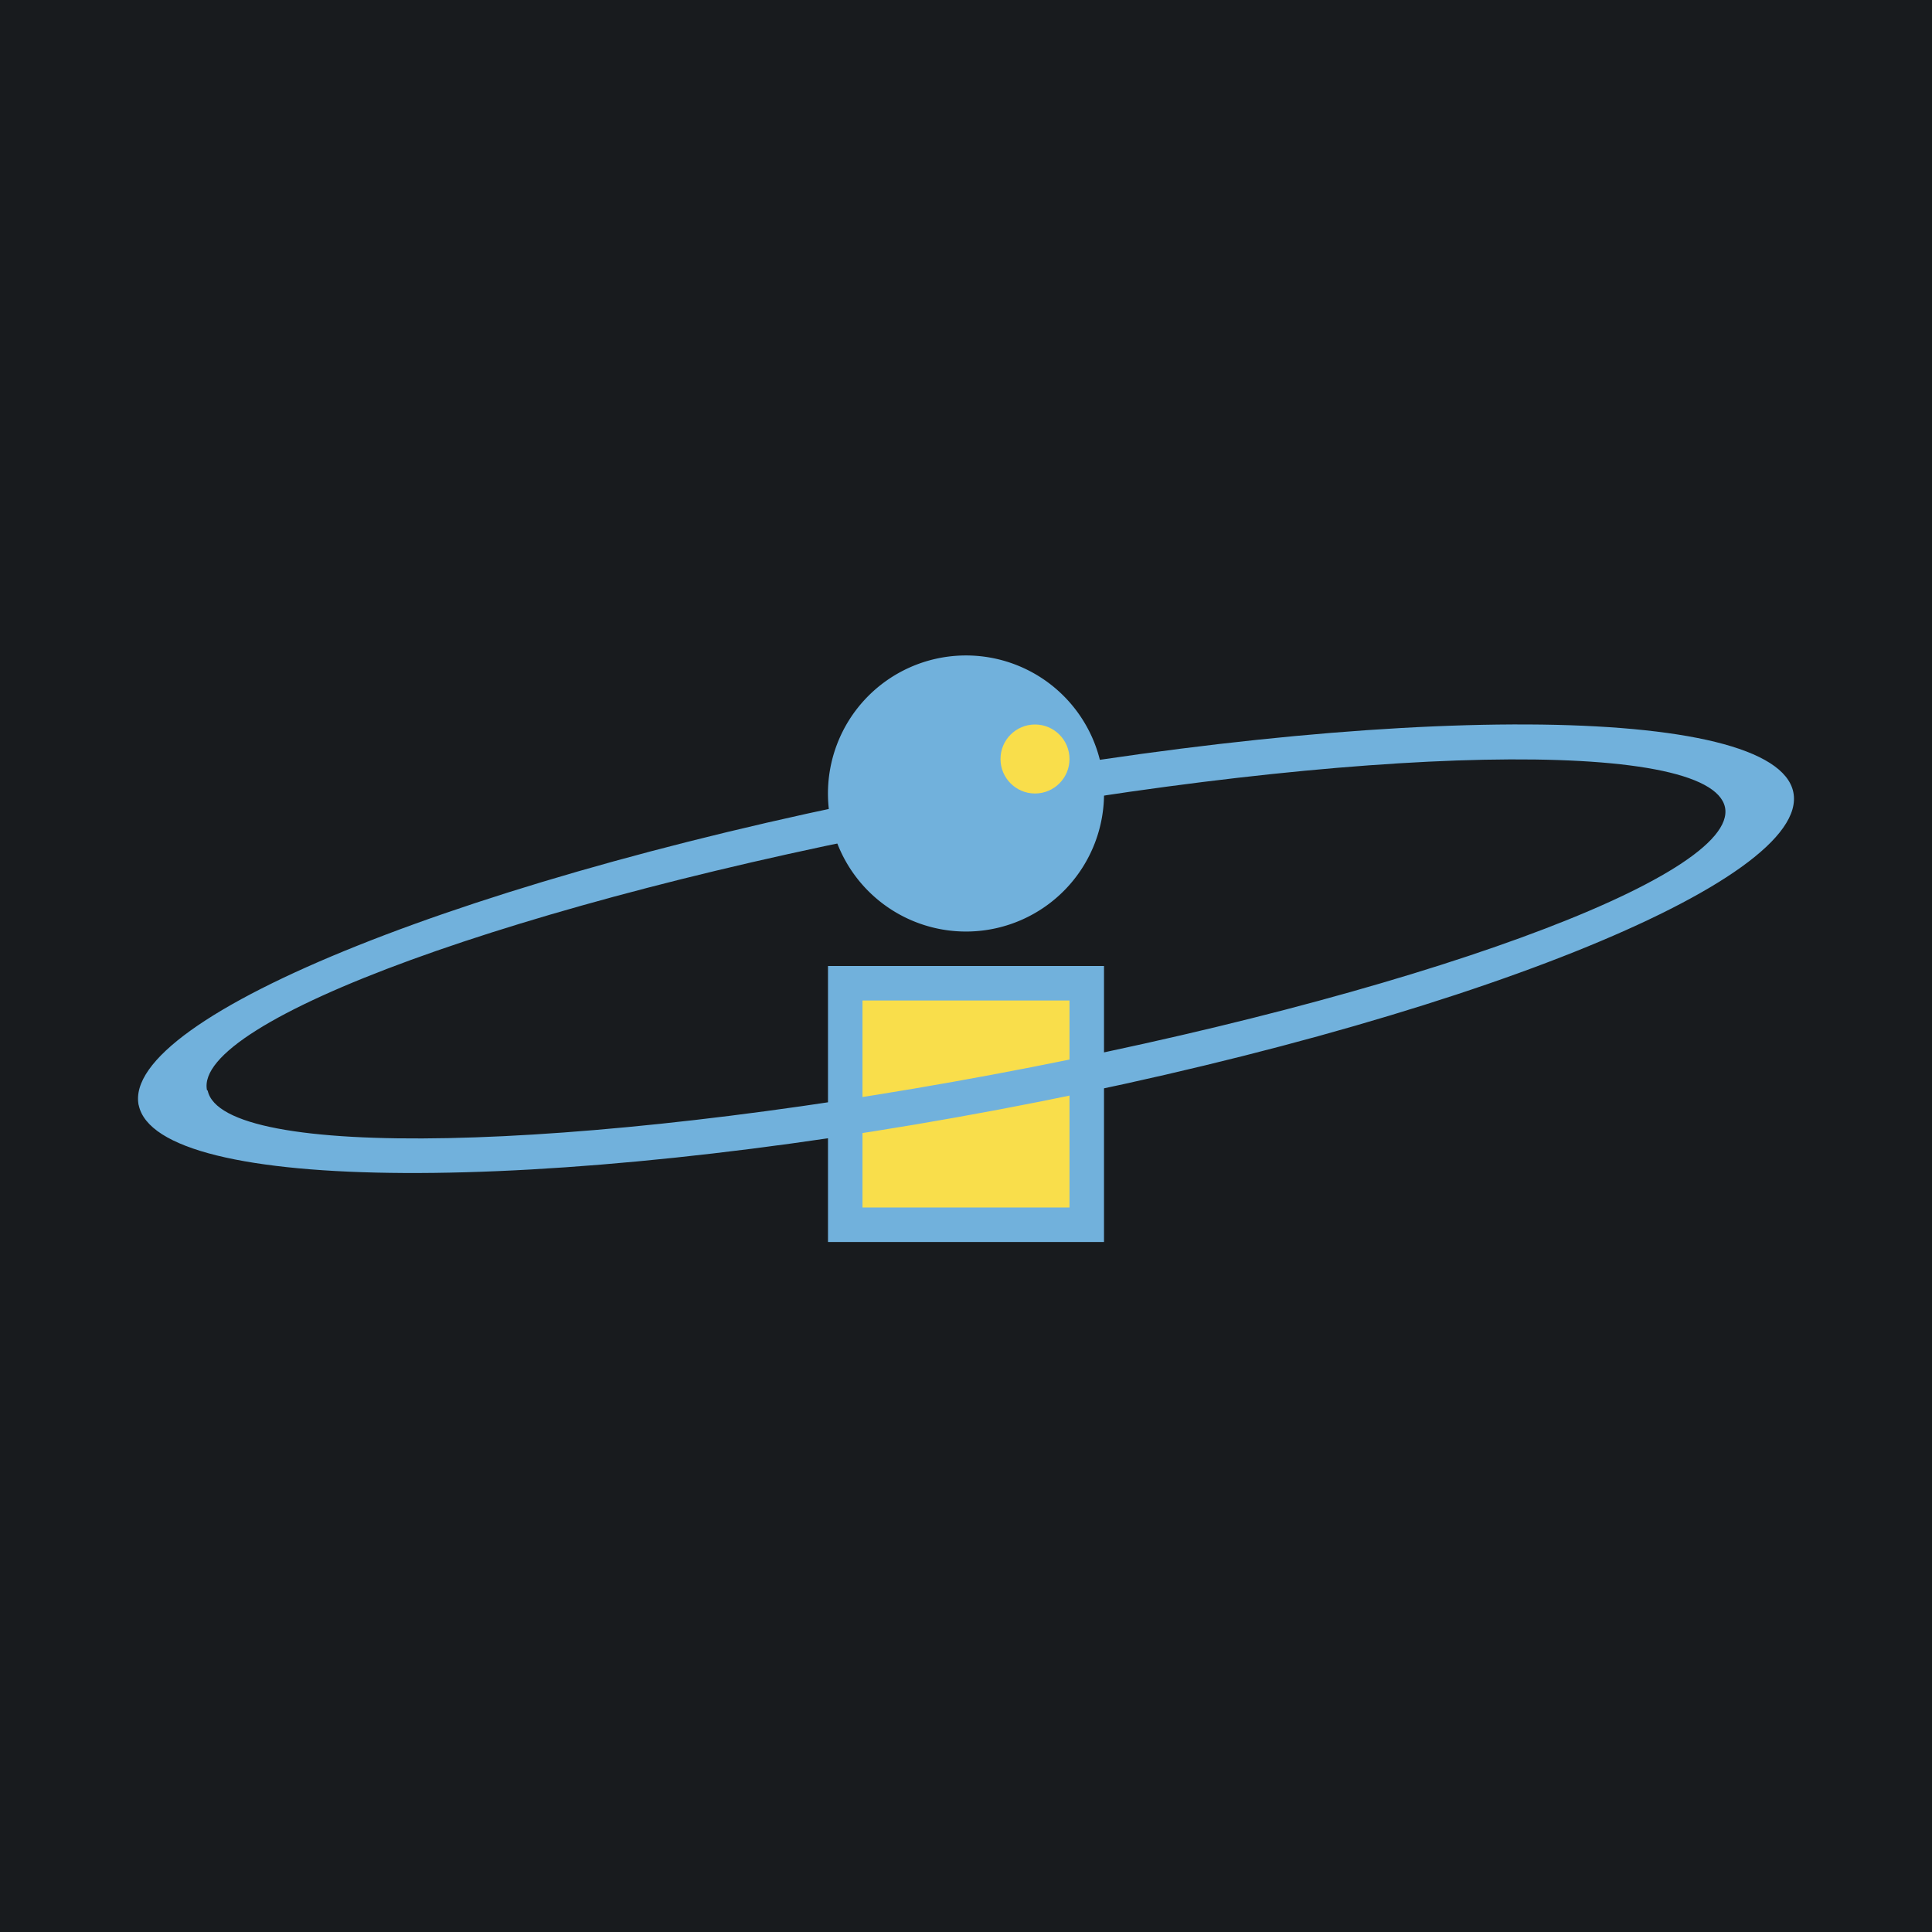 <!-- by TradingView --><svg width="56" height="56" viewBox="0 0 56 56" xmlns="http://www.w3.org/2000/svg"><path fill="#181B1E" d="M0 0h56v56H0z"/><path fill="#71B1DC" d="M24 28h8v8h-8z"/><path fill="#F9DE4B" d="M25 29h6v6h-6z"/><path fill-rule="evenodd" d="M4.02 32.03c.53 2.58 11.7 2.63 24.94.13 13.25-2.5 23.55-6.62 23.02-9.2-.53-2.57-11.7-2.62-24.94-.12-13.25 2.5-23.55 6.62-23.02 9.2Zm2-.42c.42 2.02 10.6 1.81 22.74-.46C40.91 28.88 50.41 25.41 50 23.4c-.43-2.02-10.61-1.81-22.75.46C15.09 26.12 5.59 29.59 6 31.6Z" fill="#71B1DC"/><path d="M32 22.9a4 4 0 1 1-8 .2 4 4 0 0 1 8-.2Z" fill="#71B1DC"/><circle cx="30" cy="22" r="1" fill="#F9DE4B"/></svg>